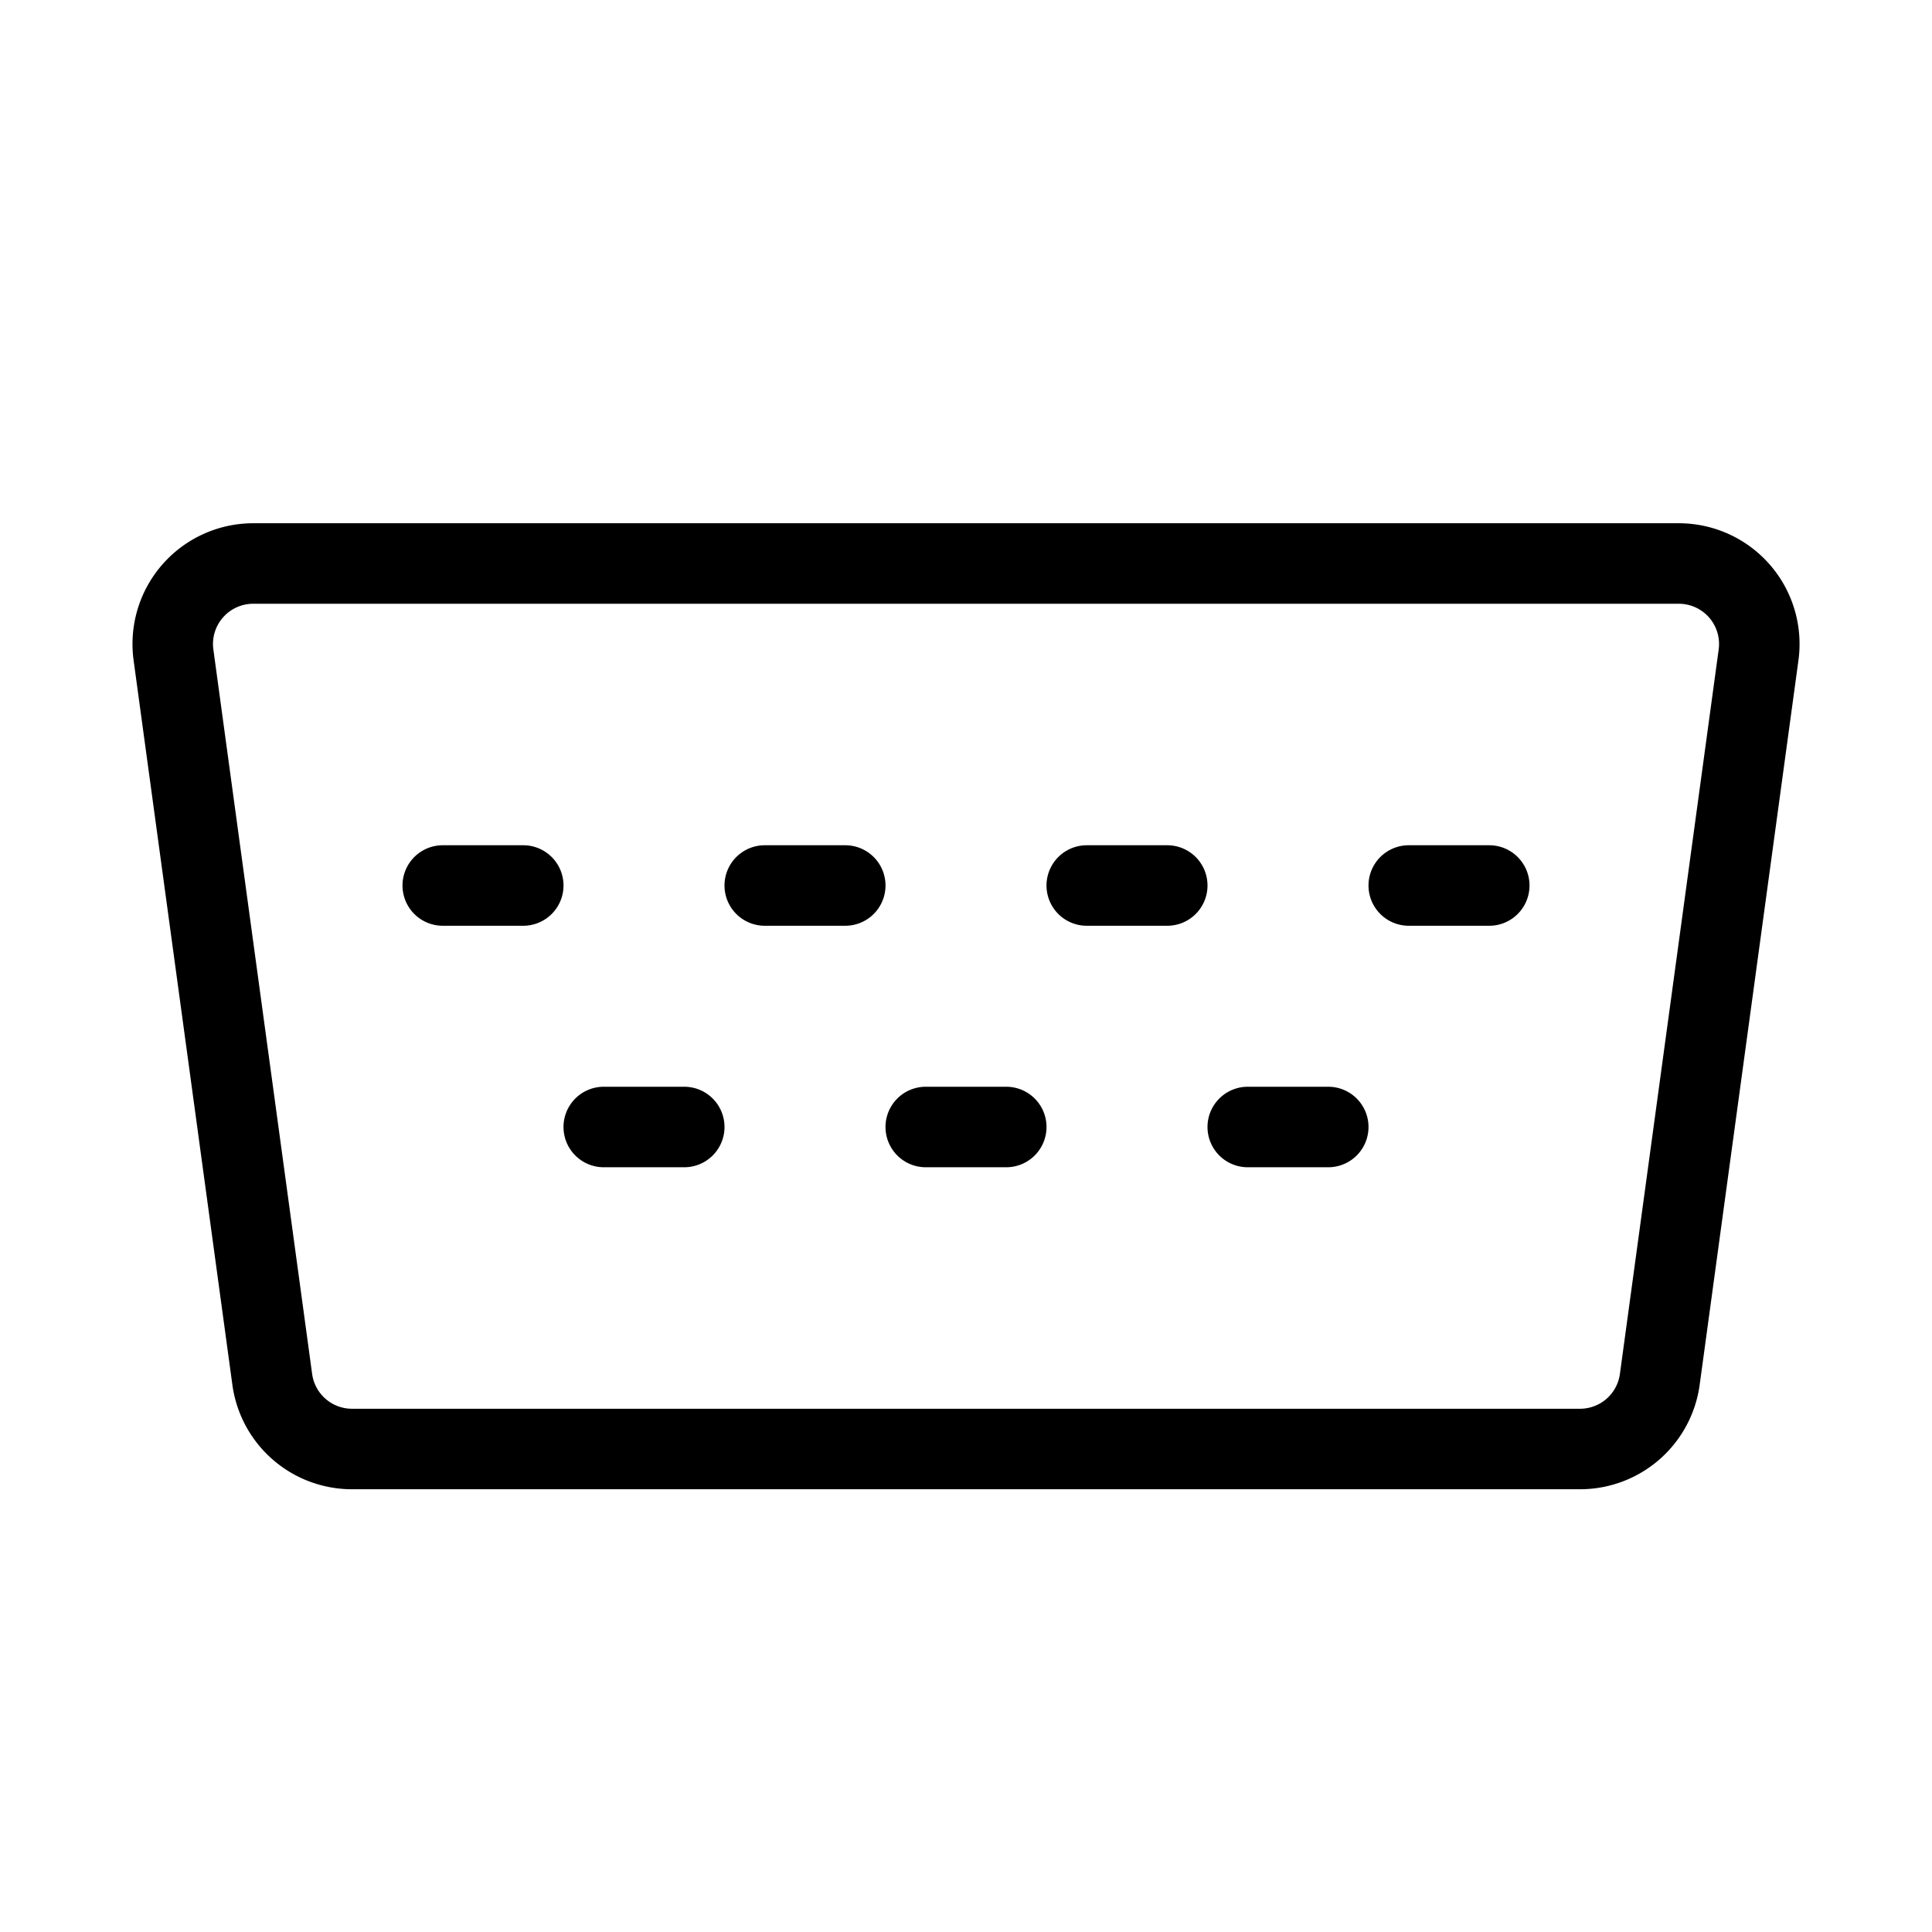 <svg fill-opacity="1" stroke-opacity="1" xmlns="http://www.w3.org/2000/svg" width="48" height="48" fill="none" viewBox="0 0 48 48"><path stroke="#000" stroke-linecap="round" stroke-linejoin="round" stroke-width="2" d="M4.31 16.27A2 2 0 0 1 6.29 14H41.71a2 2 0 0 1 1.981 2.27l-2.454 18A2 2 0 0 1 39.254 36H8.746a2 2 0 0 1-1.982-1.73zM19 22h2M23 28h2M11 22h2M15 28h2M27 22h2M31 28h2M35 22h2"/></svg>